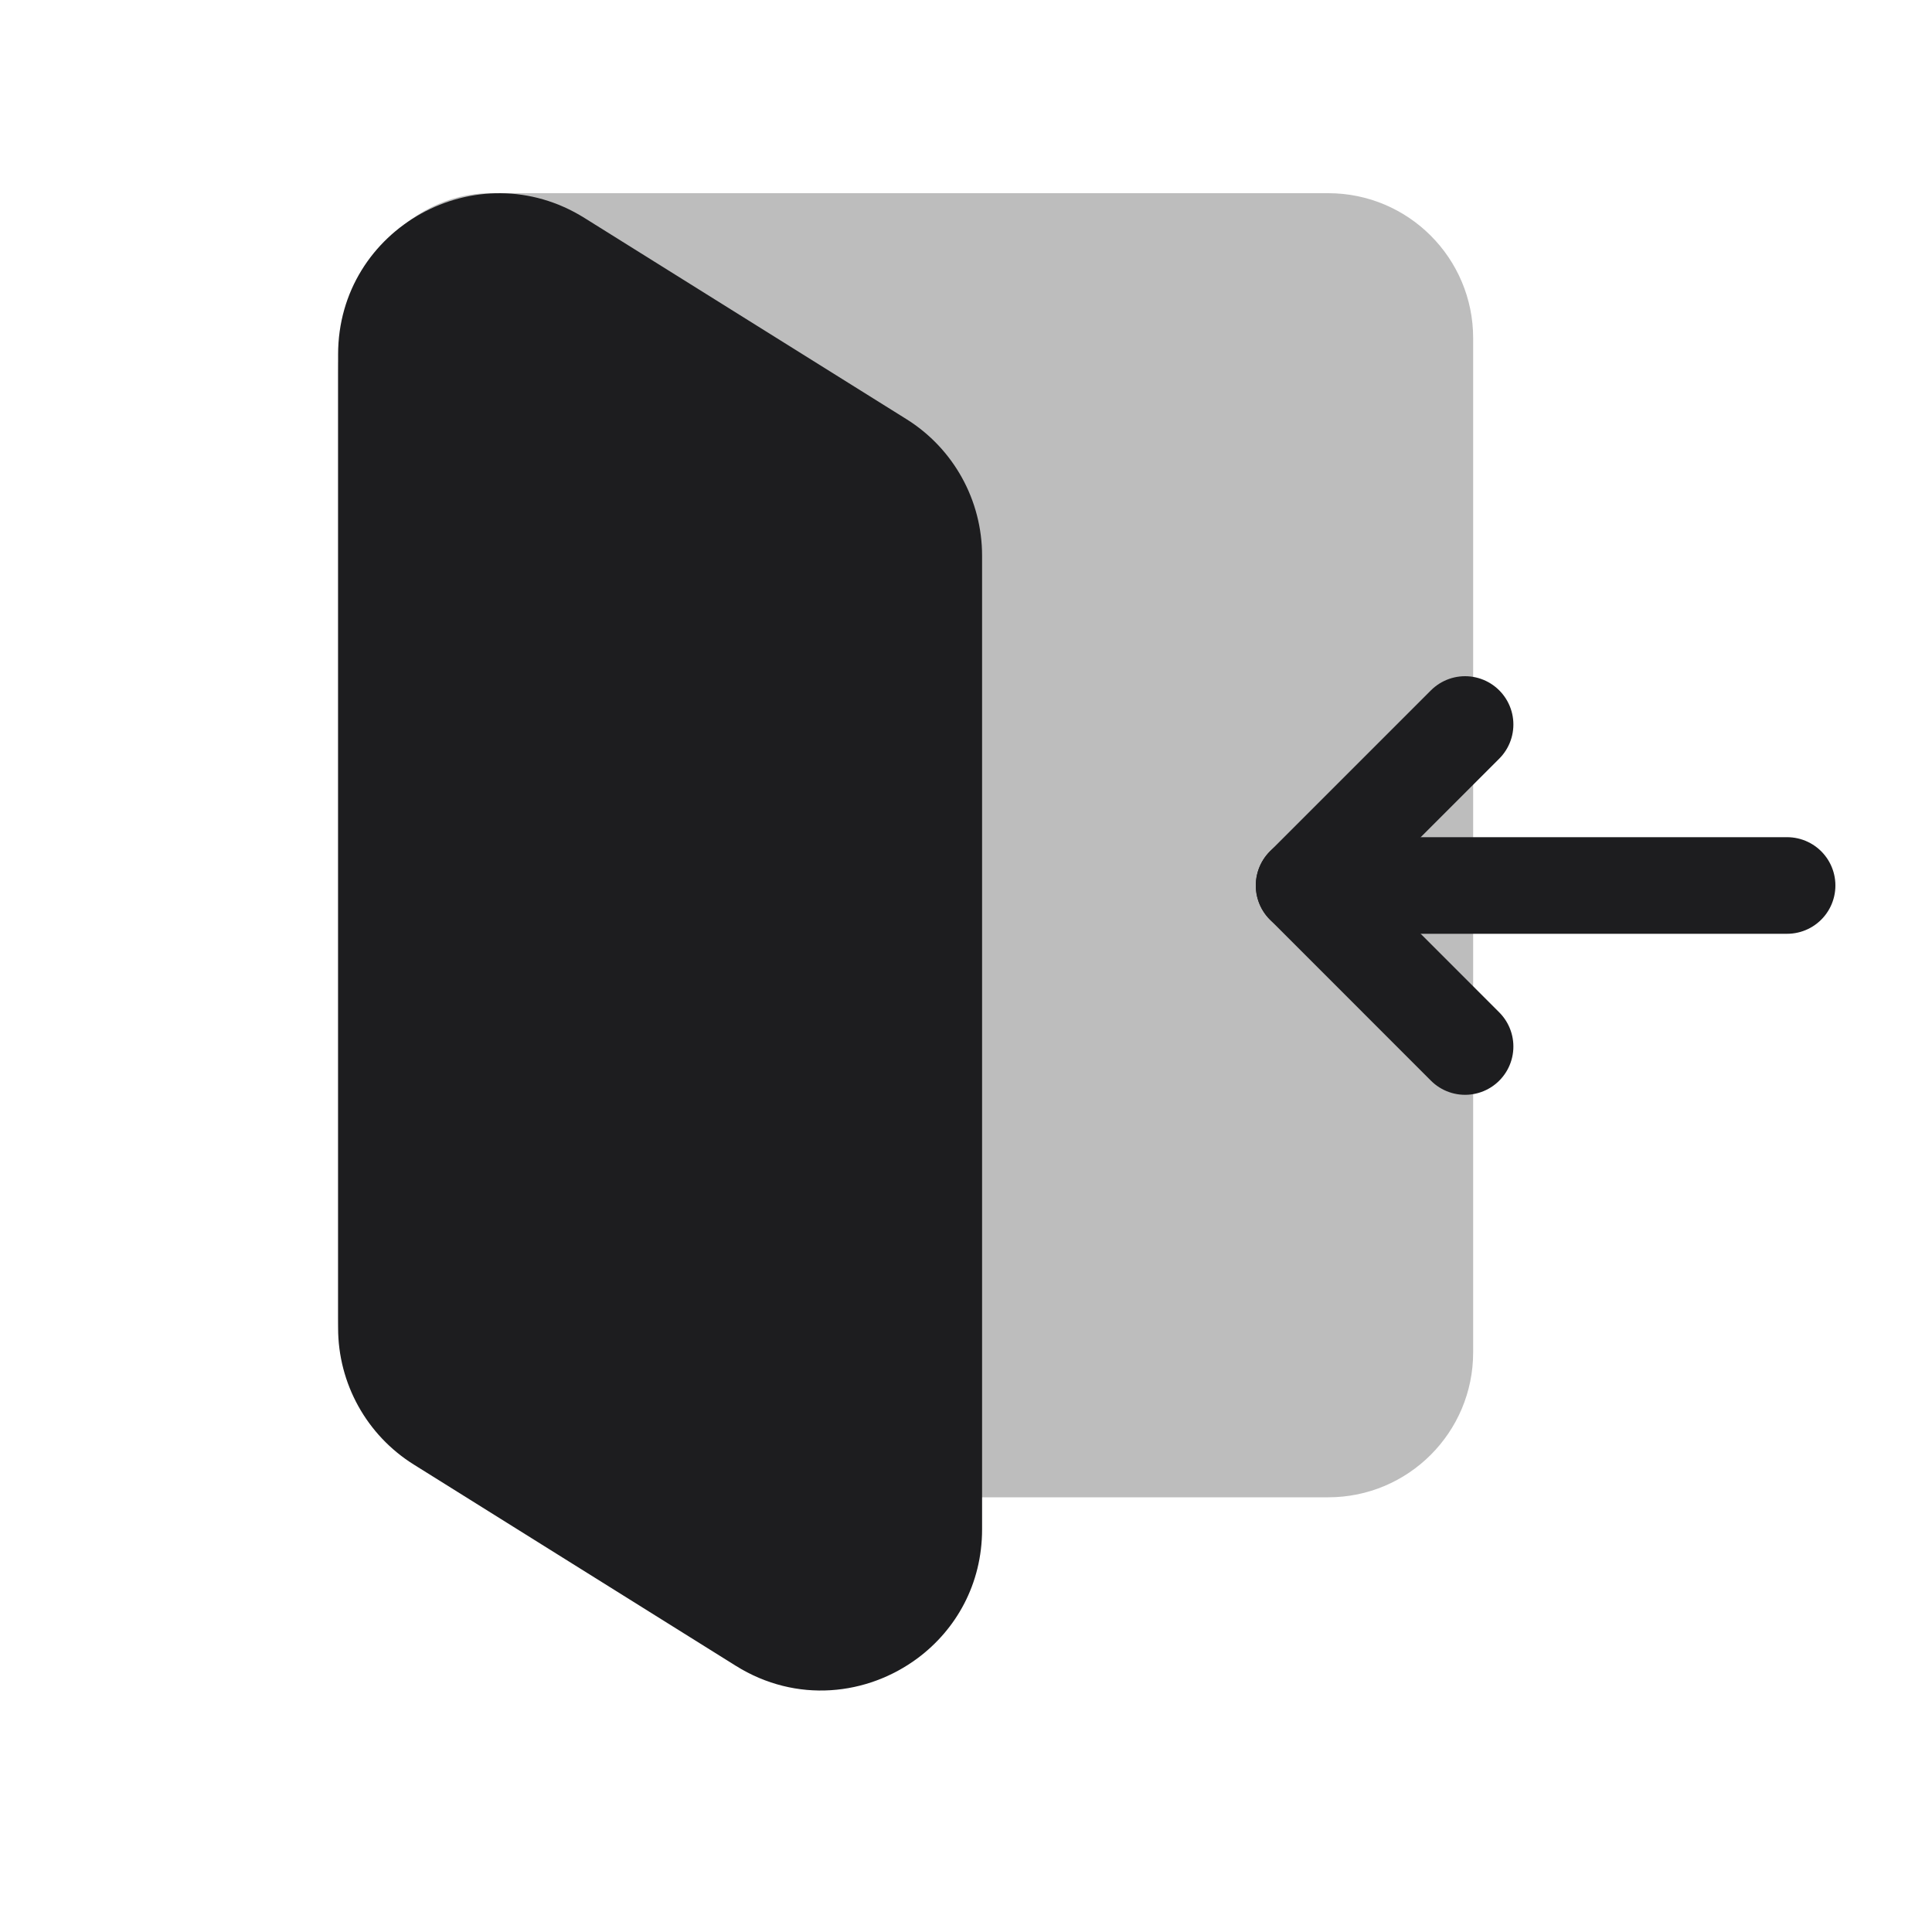 <svg width="40" height="40" viewBox="0 0 40 40" fill="none" xmlns="http://www.w3.org/2000/svg">
<path d="M10.158 4H27.5C29.157 4 30.5 5.343 30.5 7V28C30.5 29.657 29.157 31 27.5 31H11.158C9.413 31 7 29.338 7 27.286V7.714C7 5.662 8.413 4 10.158 4Z" fill="#BDBDBD"/>
<path fill-rule="evenodd" clip-rule="evenodd" d="M20.333 31.663V11.505C20.333 10.355 19.742 9.287 18.767 8.678L12.1 4.512C9.88 3.125 7 4.72 7 7.338V27.495C7 28.645 7.592 29.713 8.567 30.322L15.233 34.488C16.492 35.275 17.962 35.103 19 34.33C19.793 33.739 20.333 32.797 20.333 31.663Z" fill="#1D1D1F"/>
<path d="M37 18.333H27" stroke="#1D1D1F" stroke-width="2" stroke-linecap="round" stroke-linejoin="round"/>
<path d="M30.333 15L27 18.333L30.333 21.667" stroke="#1D1D1F" stroke-width="2" stroke-linecap="round" stroke-linejoin="round"/>
</svg>
